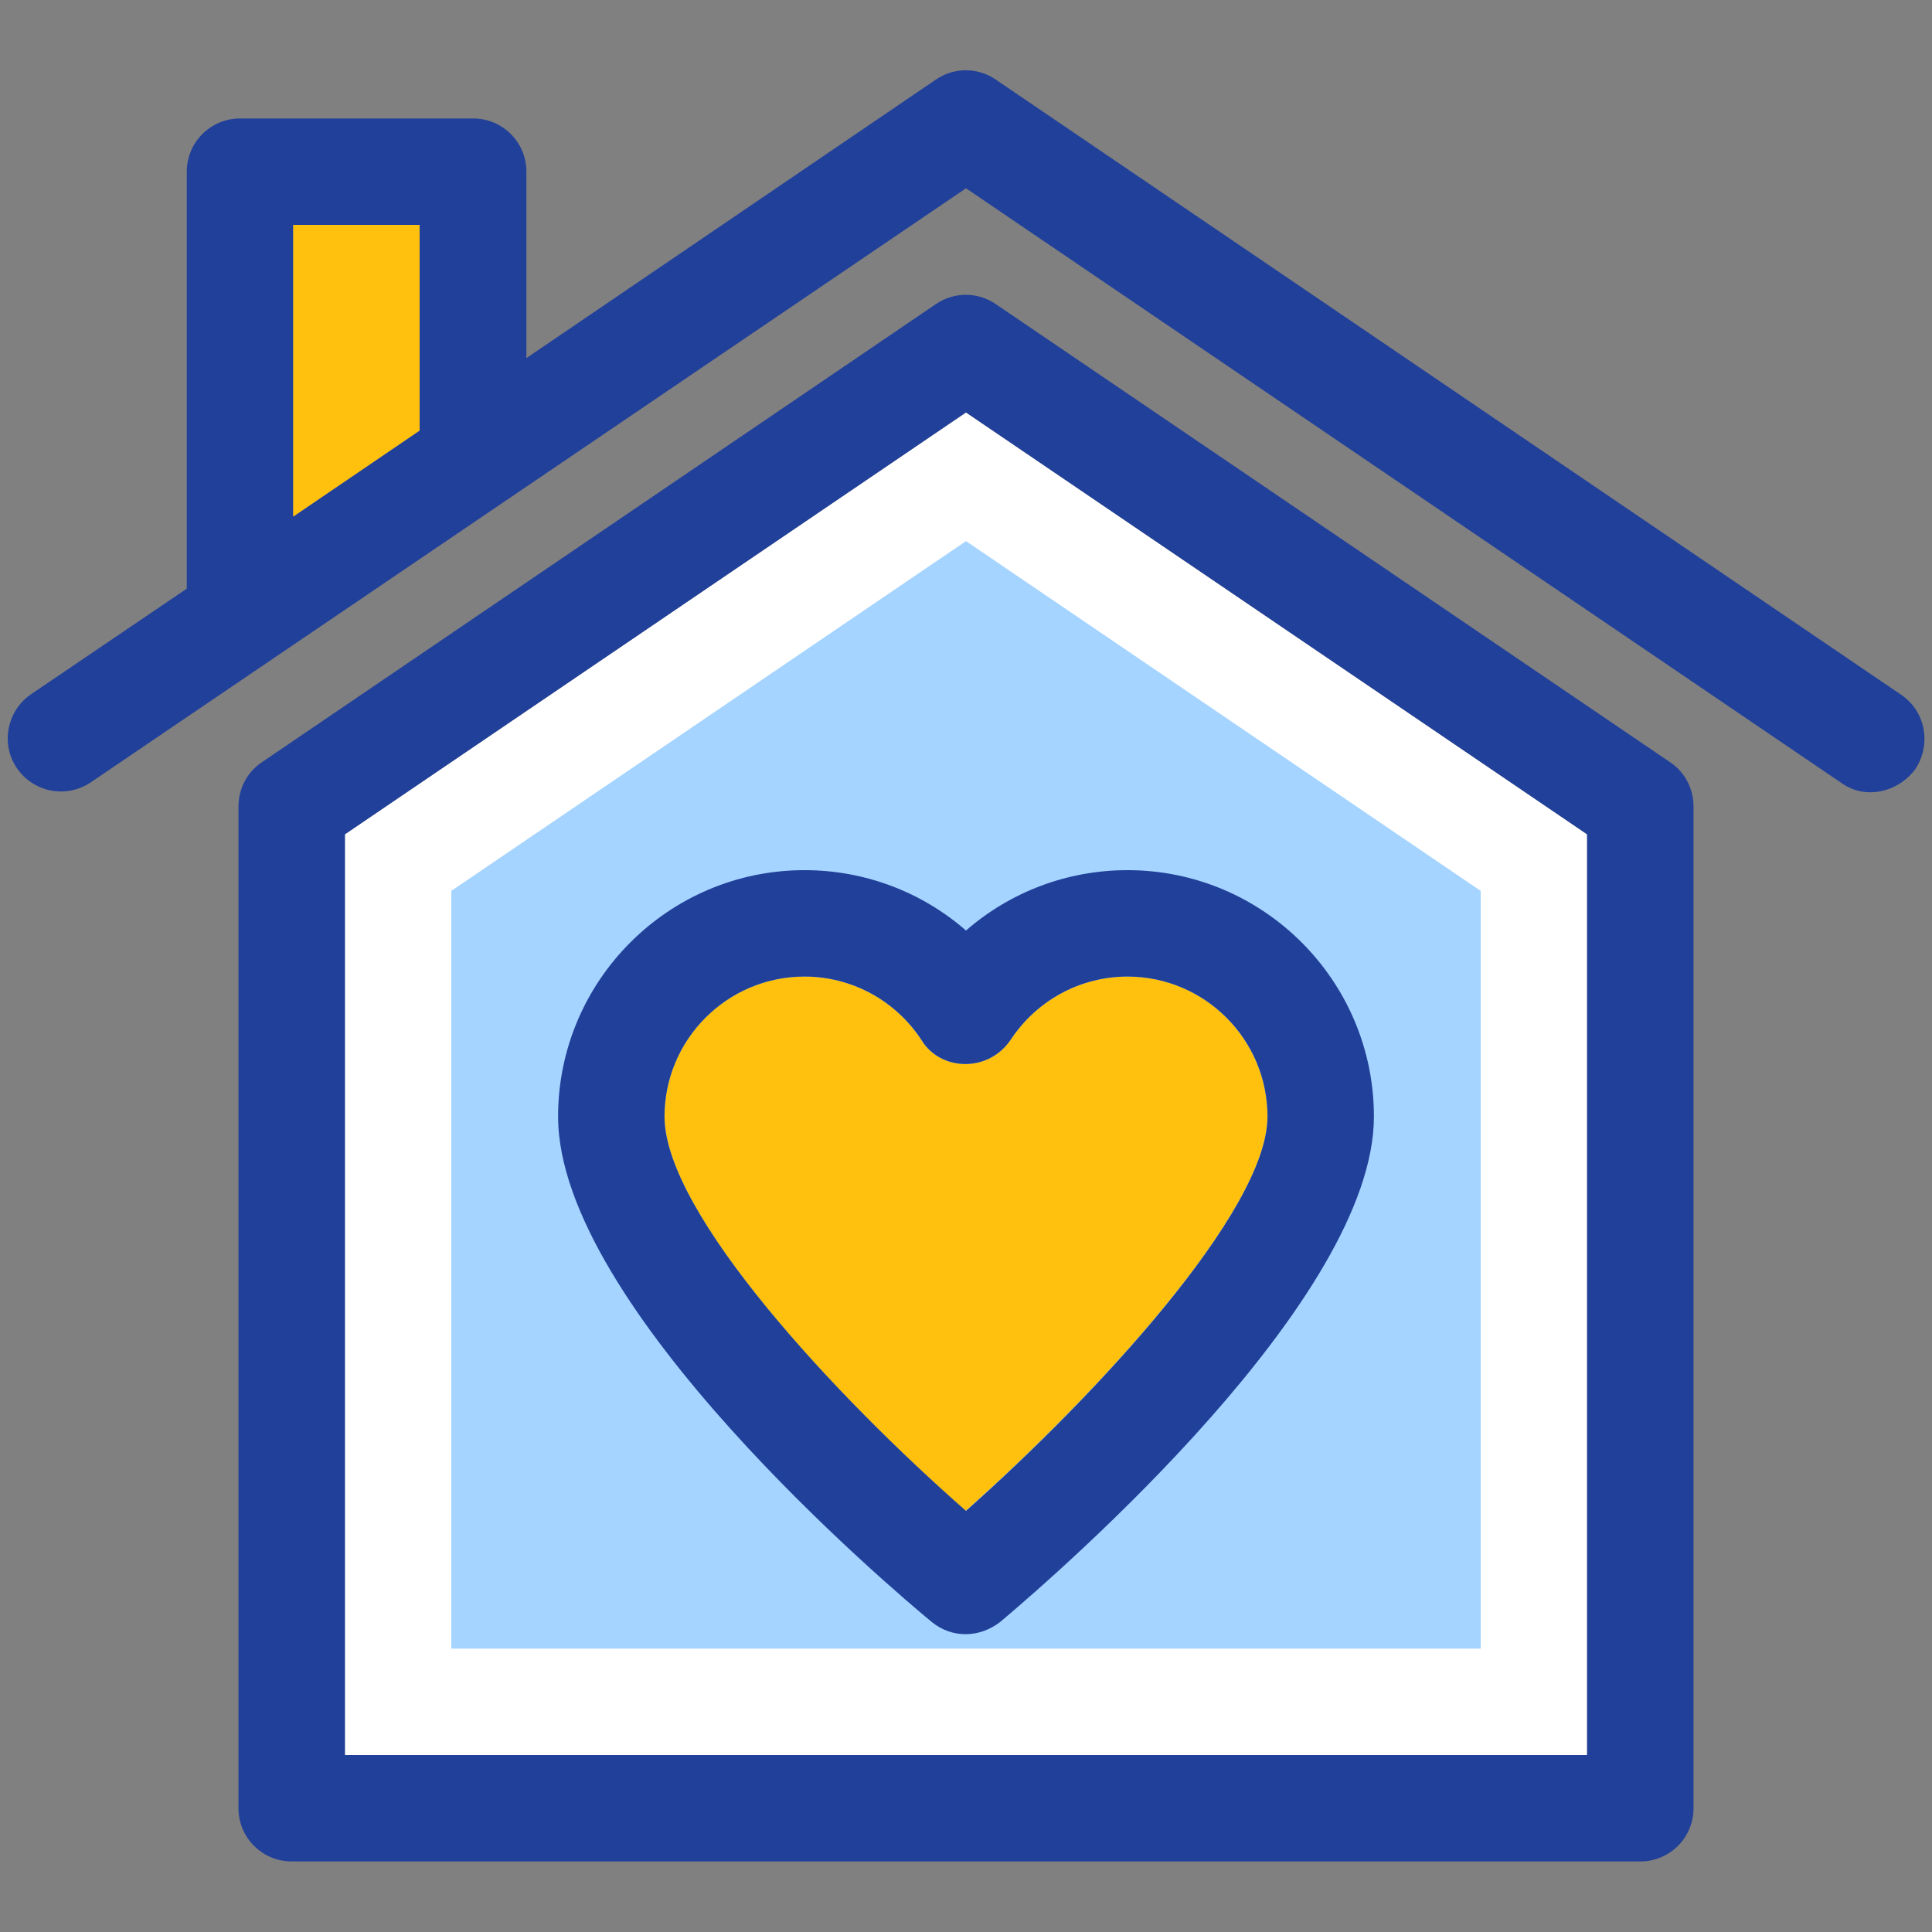 <svg width="512" height="512" viewBox="0 0 512 512" fill="none" xmlns="http://www.w3.org/2000/svg">
<rect x="0" y="0" width="512" height="512" fill="#808080" stroke="none"/>
<path d="M91.4 221.1V465.1H420.6V221.1L256 109.3L91.4 221.1Z" fill="white"/>
<path d="M119.6 436.9V236.1L256 143.4L392.4 236.1V436.9H119.6Z" fill="#A4D4FF"/>
<path d="M335.9 295.9C335.9 275.5 319.3 258.8 298.8 258.8C286.3 258.8 274.7 265.1 267.8 275.6C261.8 284.4 249.1 283.8 244.2 275.6C237.3 265.1 225.7 258.8 213.2 258.8C192.8 258.8 176.1 275.4 176.1 295.9C176.1 321.6 221.8 370.5 255.9 400.4C290.1 370 335.9 320.9 335.9 295.9Z" fill="#FFC10D"/>
<path d="M298.8 230.6C282.8 230.6 267.7 236.4 256 246.6C244.3 236.4 229.2 230.6 213.2 230.6C177.2 230.6 147.9 259.9 147.9 295.9C147.9 346.4 236.8 421.5 247 429.9C252.3 434.2 259.6 434.1 265.1 429.8C281.6 415.9 364.1 344.1 364.1 295.9C364.1 259.9 334.8 230.6 298.8 230.6ZM176.1 295.9C176.1 275.5 192.7 258.8 213.2 258.8C225.7 258.8 237.3 265.1 244.2 275.6C249.1 283.8 261.8 284.4 267.8 275.6C274.7 265.1 286.3 258.8 298.8 258.8C319.2 258.8 335.9 275.4 335.9 295.9C335.9 320.9 290.1 370.1 256 400.4C221.9 370.5 176.1 321.6 176.1 295.9Z" fill="#21409A"/>
<path d="M442.6 202L263.9 80.6C259.1 77.3 252.8 77.3 248 80.6L69.4 202C65.5 204.6 63.2 209 63.2 213.7V479.2C63.2 487 69.5 493.3 77.3 493.3H434.7C442.5 493.3 448.8 487 448.8 479.2V213.7C448.8 209 446.5 204.6 442.6 202ZM420.6 465.1H91.4V221.1L256 109.3L420.6 221.1V465.1Z" fill="#21409A"/>
<path d="M503.8 184.1L263.9 21.1C259.1 17.8 252.8 17.8 248 21.1L139.5 94.9V45.5C139.5 37.7 133.2 31.4 125.4 31.4H63.6C55.8 31.4 49.5 37.7 49.5 45.5V156L8.2 184C1.8 188.4 0.1 197.2 4.5 203.6C8.9 210 17.6 211.7 24.1 207.3L256 49.9L488 207.5C494.4 212.1 503.1 209.9 507.6 203.8C511.9 197.2 510.3 188.5 503.8 184.1ZM111.2 114.1L77.7 136.9V59.6H111.2V114.1Z" fill="#21409A"/>
<path d="M111.2 114.1V59.6H77.7V136.9L111.2 114.1Z" fill="#FFC10D"/>
</svg>
